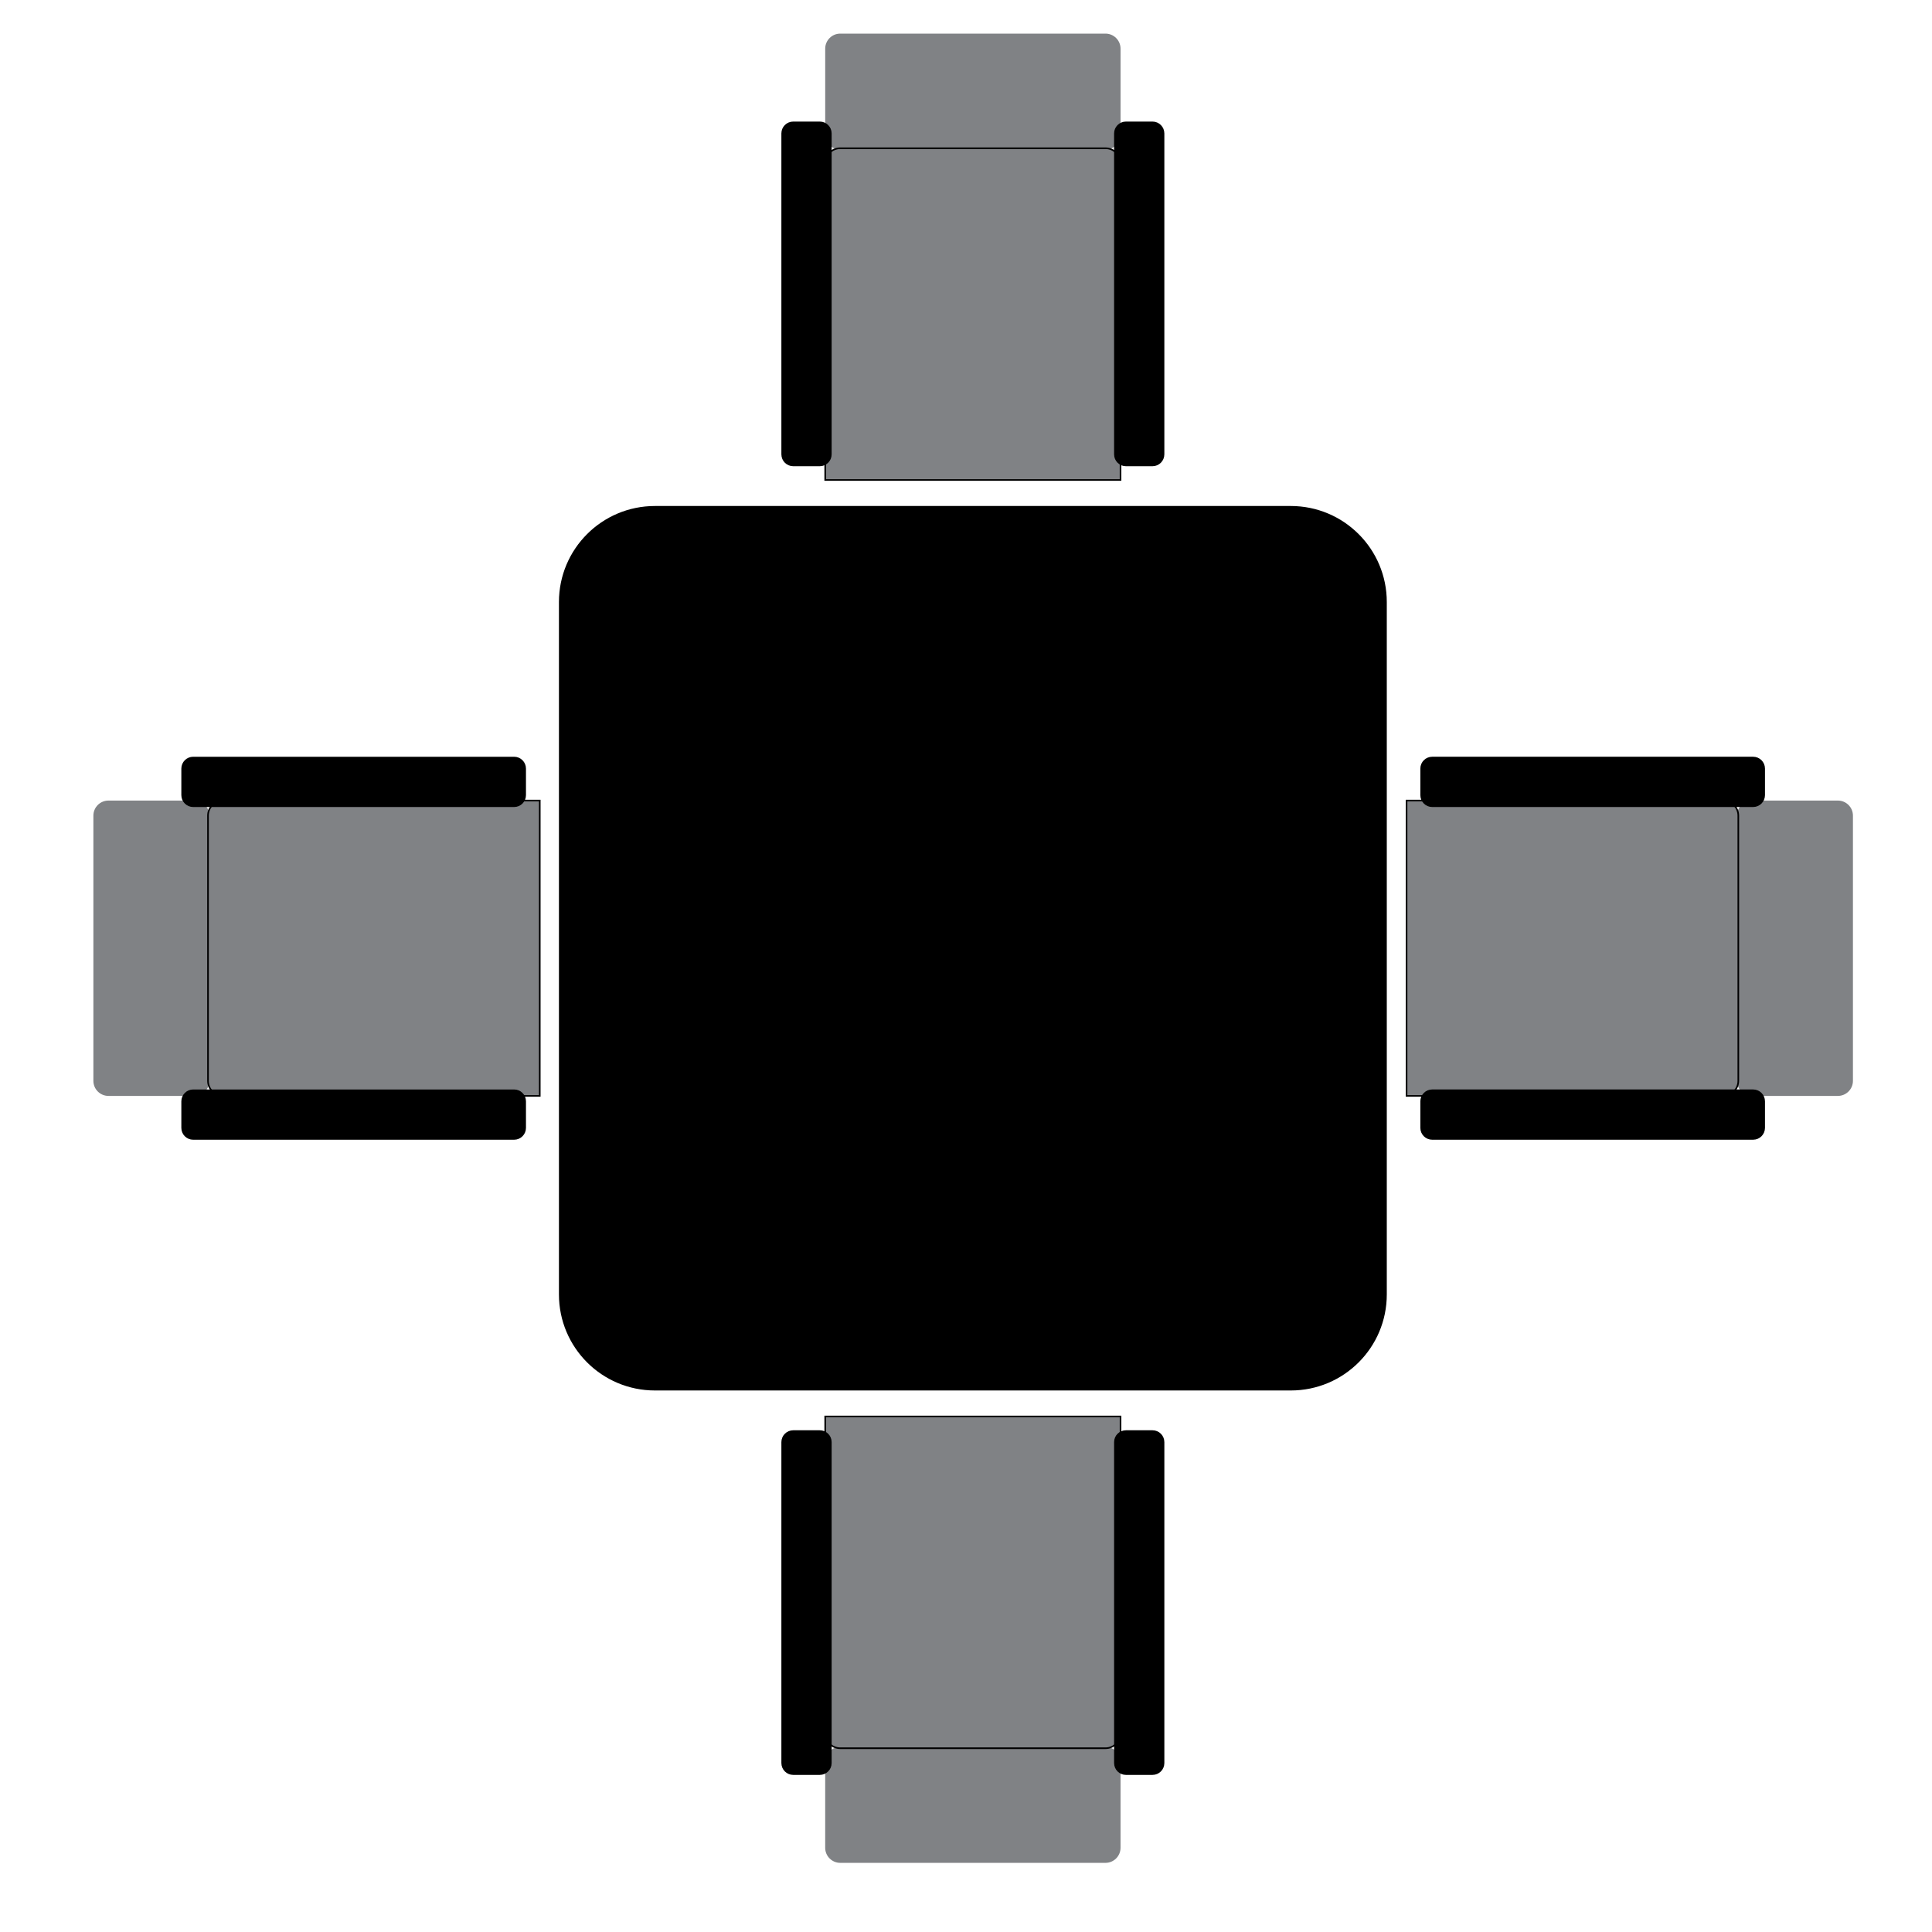 <?xml version="1.0" encoding="utf-8"?>
<!-- Generator: Adobe Illustrator 24.0.1, SVG Export Plug-In . SVG Version: 6.00 Build 0)  -->
<svg version="1.1" id="Layer_1" xmlns="http://www.w3.org/2000/svg" xmlns:xlink="http://www.w3.org/1999/xlink" x="0px" y="0px"
	viewBox="0 0 300 300" enable-background="new 0 0 300 300" xml:space="preserve">
	<path stroke="#000000" stroke-width="3" stroke-miterlimit="10" d="M200.434,214.413h-98.735
	c-7.404,0-13.406-6.002-13.406-13.406V93.477c0-7.404,6.002-13.406,13.406-13.406h98.735c7.404,0,13.406,6.002,13.406,13.406v107.53
	C213.84,208.411,207.838,214.413,200.434,214.413z" />
	<g>
		<path fill="#808285" d="M30.169,170.172H16.84c-1.292,0-2.34-1.048-2.34-2.34v-41.18c0-1.292,1.048-2.34,2.34-2.34h13.329
		c1.292,0,2.34,1.048,2.34,2.34v41.18C32.509,169.124,31.461,170.172,30.169,170.172z" />
		<path fill="#808285" stroke="#000000" stroke-width="0.25" stroke-miterlimit="10" d="M34.639,124.312h49.174v45.859H34.639
		c-1.292,0-2.34-1.048-2.34-2.34v-41.18C32.299,125.36,33.347,124.312,34.639,124.312z" />
		<path stroke="#000000" stroke-width="2" stroke-miterlimit="10" d="M29.998,118.508h49.834
		c0.464,0,0.84,0.376,0.84,0.84v4.125c0,0.464-0.376,0.84-0.84,0.84H29.998c-0.464,0-0.84-0.376-0.84-0.84v-4.125
		C29.158,118.884,29.534,118.508,29.998,118.508z" />
		<path stroke="#000000" stroke-width="2" stroke-miterlimit="10" d="M29.998,170.172h49.834
		c0.464,0,0.84,0.376,0.84,0.84v4.125c0,0.464-0.376,0.84-0.84,0.84H29.998c-0.464,0-0.84-0.376-0.84-0.84v-4.125
		C29.158,170.548,29.534,170.172,29.998,170.172z" />
	</g>
	<g>
		<path fill="#808285" d="M173.996,273.595v13.329c0,1.292-1.048,2.34-2.34,2.34h-41.18c-1.292,0-2.34-1.048-2.34-2.34v-13.329
		c0-1.292,1.048-2.34,2.34-2.34h41.18C172.949,271.255,173.996,272.303,173.996,273.595z" />
		<path fill="#808285" stroke="#000000" stroke-width="0.25" stroke-miterlimit="10" d="M128.137,269.125v-49.174h45.859v49.174
		c0,1.292-1.048,2.34-2.34,2.34h-41.18C129.184,271.465,128.137,270.417,128.137,269.125z" />
		<path stroke="#000000" stroke-width="2" stroke-miterlimit="10" d="M122.332,273.766v-49.834
		c0-0.464,0.376-0.84,0.84-0.84h4.125c0.464,0,0.84,0.376,0.84,0.84v49.834c0,0.464-0.376,0.84-0.84,0.84h-4.125
		C122.708,274.606,122.332,274.23,122.332,273.766z" />
		<path stroke="#000000" stroke-width="2" stroke-miterlimit="10" d="M173.996,273.766v-49.834
		c0-0.464,0.376-0.84,0.84-0.84h4.125c0.464,0,0.84,0.376,0.84,0.84v49.834c0,0.464-0.376,0.84-0.84,0.84h-4.125
		C174.372,274.606,173.996,274.23,173.996,273.766z" />
	</g>
	<g>
		<path fill="#808285" d="M128.137,20.889V7.56c0-1.292,1.048-2.34,2.34-2.34h41.18c1.292,0,2.34,1.048,2.34,2.34v13.329
		c0,1.292-1.048,2.34-2.34,2.34h-41.18C129.184,23.229,128.137,22.181,128.137,20.889z" />
		<path fill="#808285" stroke="#000000" stroke-width="0.25" stroke-miterlimit="10" d="M173.996,25.359v49.174h-45.859V25.359
		c0-1.292,1.048-2.34,2.34-2.34h41.18C172.949,23.019,173.996,24.067,173.996,25.359z" />
		<path stroke="#000000" stroke-width="2" stroke-miterlimit="10" d="M179.8,20.718v49.834c0,0.464-0.376,0.84-0.84,0.84
		h-4.125c-0.464,0-0.84-0.376-0.84-0.84V20.718c0-0.464,0.376-0.84,0.84-0.84h4.125C179.424,19.878,179.8,20.254,179.8,20.718z" />
		<path stroke="#000000" stroke-width="2" stroke-miterlimit="10" d="M128.137,20.718v49.834
		c0,0.464-0.376,0.84-0.84,0.84h-4.125c-0.464,0-0.84-0.376-0.84-0.84V20.718c0-0.464,0.376-0.84,0.84-0.84h4.125
		C127.761,19.878,128.137,20.254,128.137,20.718z" />
	</g>
	<g>
		<path fill="#808285" d="M272.054,124.312h13.329c1.292,0,2.34,1.048,2.34,2.34v41.18c0,1.292-1.048,2.34-2.34,2.34h-13.329
		c-1.292,0-2.34-1.048-2.34-2.34v-41.18C269.714,125.36,270.762,124.312,272.054,124.312z" />
		<path fill="#808285" stroke="#000000" stroke-width="0.25" stroke-miterlimit="10" d="M267.584,170.172H218.41v-45.859h49.174
		c1.292,0,2.34,1.048,2.34,2.34v41.18C269.923,169.124,268.876,170.172,267.584,170.172z" />
		<path stroke="#000000" stroke-width="2" stroke-miterlimit="10" d="M272.225,175.976h-49.834
		c-0.464,0-0.84-0.376-0.84-0.84v-4.125c0-0.464,0.376-0.84,0.84-0.84h49.834c0.464,0,0.84,0.376,0.84,0.84v4.125
		C273.064,175.6,272.688,175.976,272.225,175.976z" />
		<path stroke="#000000" stroke-width="2" stroke-miterlimit="10" d="M272.225,124.312h-49.834
		c-0.464,0-0.84-0.376-0.84-0.84v-4.125c0-0.464,0.376-0.84,0.84-0.84h49.834c0.464,0,0.84,0.376,0.84,0.84v4.125
		C273.064,123.936,272.688,124.312,272.225,124.312z" />
	</g>
</svg>
